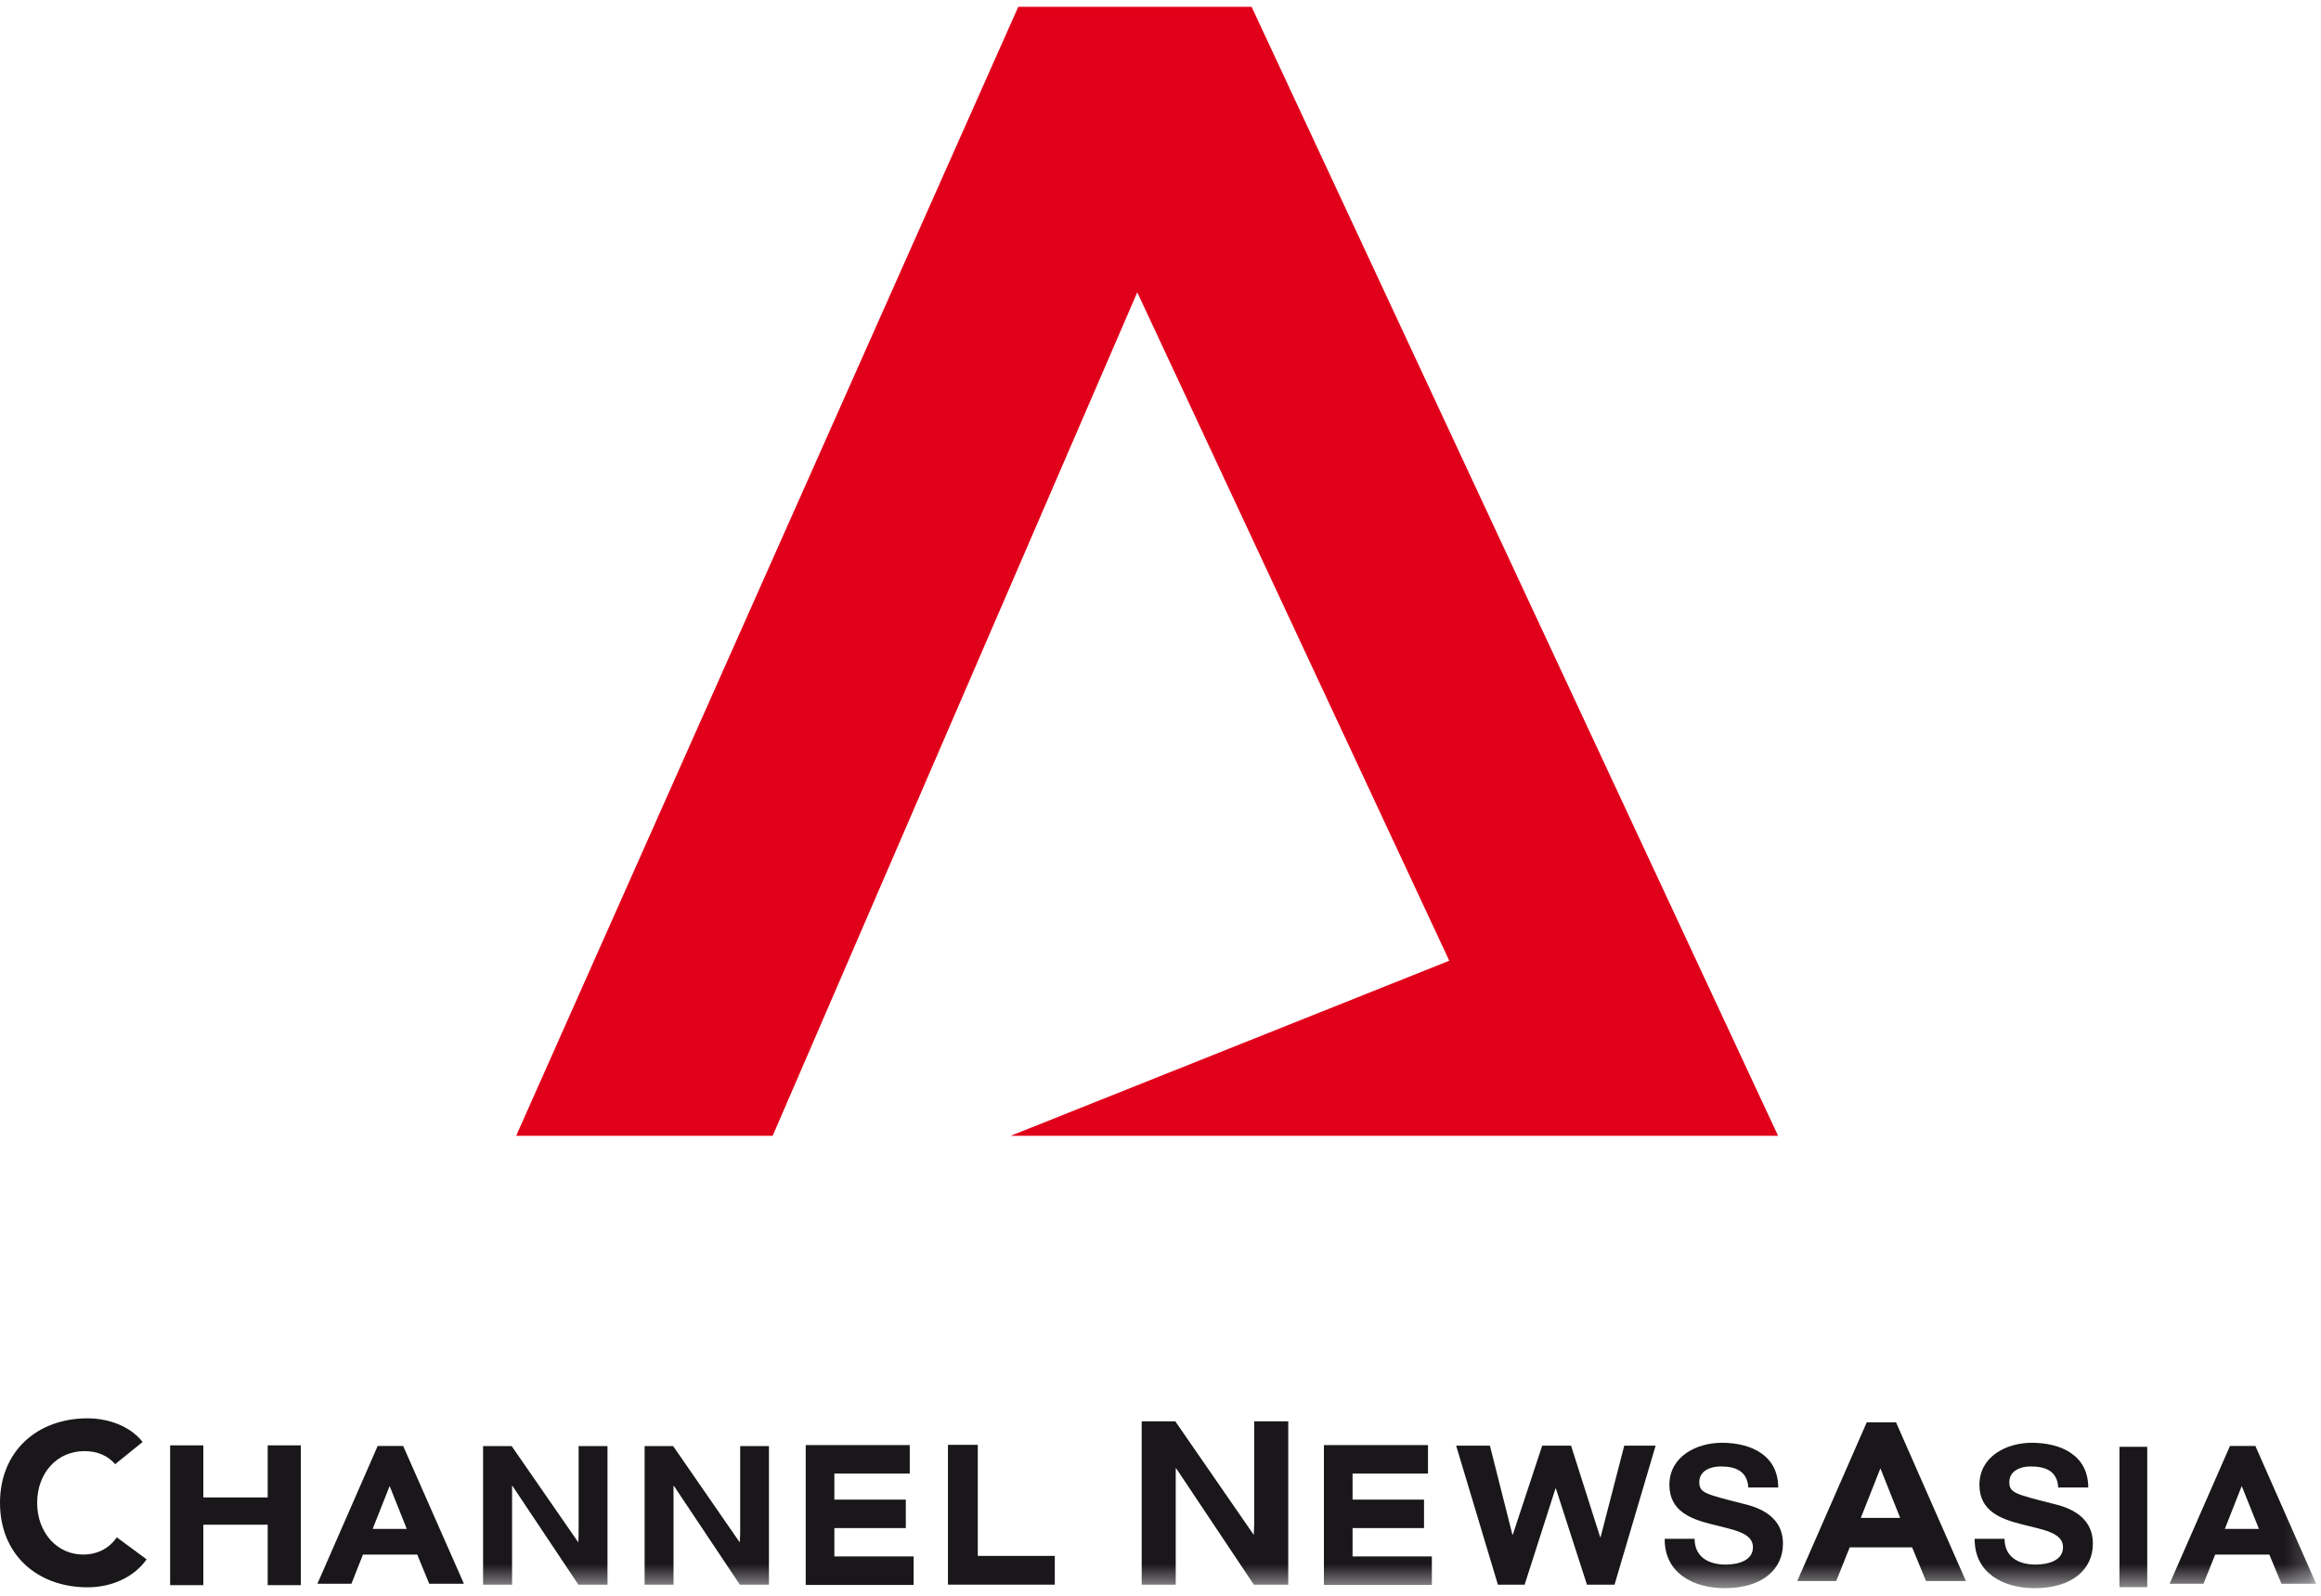 <svg xmlns="http://www.w3.org/2000/svg" width="96" height="66" viewBox="0 0 96 66" xmlns:xlink="http://www.w3.org/1999/xlink"><defs><polygon id="a" points="0 65.496 95.799 65.496 95.799 0.092 0 0.092"></polygon></defs><g fill="none" fill-rule="evenodd"><polygon fill="#E1001A" points="42.117 0.282 21.349 46.976 31.959 46.976 47.039 12.09 59.944 39.735 41.803 46.976 73.544 46.976 51.768 0.282"></polygon><g transform="translate(0 .19)"><path fill="#1A171B" d="M5.899 59.449c-.565-.717-1.52-.978-2.27-.978C1.531 58.47 0 59.836 0 61.968 0 64.1 1.532 65.46 3.628 65.46c.926 0 1.877-.37 2.436-1.156l-1.234-.912c-.306.45-.79.713-1.393.713-1.073 0-1.9-.904-1.9-2.138 0-1.237.827-2.14 1.953-2.14.55 0 .977.196 1.273.541l1.136-.92z"></path><polygon fill="#1A171B" points="7.037 65.37 8.41 65.37 8.41 62.871 11.072 62.871 11.072 65.37 12.443 65.37 12.443 59.589 11.072 59.589 11.072 61.743 8.41 61.743 8.41 59.589 7.037 59.589"></polygon><path fill="#1A171B" d="M16.824 63.044h-1.41l.702-1.773.708 1.773zm-3.696 2.27h1.407l.478-1.208h2.244l.497 1.208h1.435l-2.514-5.701h-1.053l-2.494 5.701z"></path><polygon fill="#1A171B" points="33.326 65.362 37.79 65.362 37.79 64.183 34.511 64.183 34.511 63.01 37.466 63.01 37.466 61.834 34.511 61.834 34.511 60.756 37.629 60.756 37.629 59.578 33.326 59.578"></polygon><polygon fill="#1A171B" points="39.209 65.35 43.628 65.35 43.628 64.161 40.443 64.161 40.443 59.568 39.209 59.568"></polygon><polygon fill="#1A171B" points="61.955 65.35 63.061 65.35 64.338 61.37 64.353 61.37 65.638 65.35 66.78 65.35 68.479 59.601 67.182 59.601 66.203 63.386 66.186 63.386 64.981 59.601 63.788 59.601 62.571 63.286 62.556 63.286 61.625 59.601 60.228 59.601"></polygon><mask id="b" fill="#fff"><use xlink:href="#a"></use></mask><polygon fill="#1A171B" points="87.664 65.453 88.813 65.453 88.813 59.649 87.664 59.649" mask="url(#b)"></polygon><path fill="#1A171B" d="M68.855 63.455c-.018 1.414 1.188 2.041 2.474 2.041 1.579 0 2.417-.79 2.417-1.841 0-1.302-1.305-1.566-1.724-1.671-1.46-.374-1.737-.427-1.737-.87 0-.482.474-.653.88-.653.61 0 1.102.18 1.148.871h1.237c0-1.326-1.117-1.85-2.328-1.85-1.049 0-2.173.564-2.173 1.739 0 1.08.868 1.408 1.733 1.628.854.225 1.723.33 1.723.951 0 .588-.682.72-1.13.72-.681 0-1.283-.298-1.283-1.065h-1.237z" mask="url(#b)"></path><polygon fill="#1A171B" points="19.981 65.35 21.18 65.35 21.18 61.265 21.195 61.265 23.921 65.35 25.127 65.35 25.127 59.618 23.932 59.618 23.932 63.241 23.921 63.603 21.162 59.618 19.981 59.618" mask="url(#b)"></polygon><polygon fill="#1A171B" points="26.662 65.35 27.858 65.35 27.858 61.265 27.873 61.265 30.601 65.35 31.805 65.35 31.805 59.618 30.615 59.618 30.615 63.241 30.597 63.603 27.842 59.618 26.662 59.618" mask="url(#b)"></polygon><polygon fill="#1A171B" points="47.222 65.35 48.63 65.35 48.63 60.54 48.648 60.54 51.86 65.35 53.284 65.35 53.284 58.596 51.875 58.596 51.875 62.864 51.858 63.292 48.612 58.596 47.222 58.596" mask="url(#b)"></polygon><polygon fill="#1A171B" points="54.759 65.362 59.224 65.362 59.224 64.183 55.944 64.183 55.944 63.01 58.9 63.01 58.9 61.834 55.944 61.834 55.944 60.756 59.064 60.756 59.064 59.578 54.759 59.578" mask="url(#b)"></polygon><path fill="#1A171B" d="M81.676 63.455c-.018 1.414 1.186 2.041 2.473 2.041 1.578 0 2.415-.79 2.415-1.841 0-1.302-1.302-1.566-1.724-1.671-1.456-.374-1.732-.427-1.732-.87 0-.482.473-.653.878-.653.61 0 1.107.18 1.145.871h1.242c0-1.326-1.116-1.85-2.337-1.85-1.045 0-2.164.564-2.164 1.739 0 1.08.87 1.408 1.728 1.628.857.225 1.73.33 1.73.951 0 .588-.686.72-1.136.72-.682 0-1.282-.298-1.282-1.065h-1.236z" mask="url(#b)"></path><path fill="#1A171B" d="M78.593 62.588h-1.627l.81-2.048.817 2.048zm-4.255 2.611h1.612l.556-1.391h2.582l.574 1.391h1.65l-2.89-6.564h-1.21l-2.874 6.564z" mask="url(#b)"></path><path fill="#1A171B" d="M93.433 63.044h-1.41l.698-1.773.712 1.773zm-3.696 2.27h1.403l.483-1.208h2.24l.502 1.208h1.434l-2.514-5.701h-1.05l-2.498 5.701z" mask="url(#b)"></path></g></g></svg>
